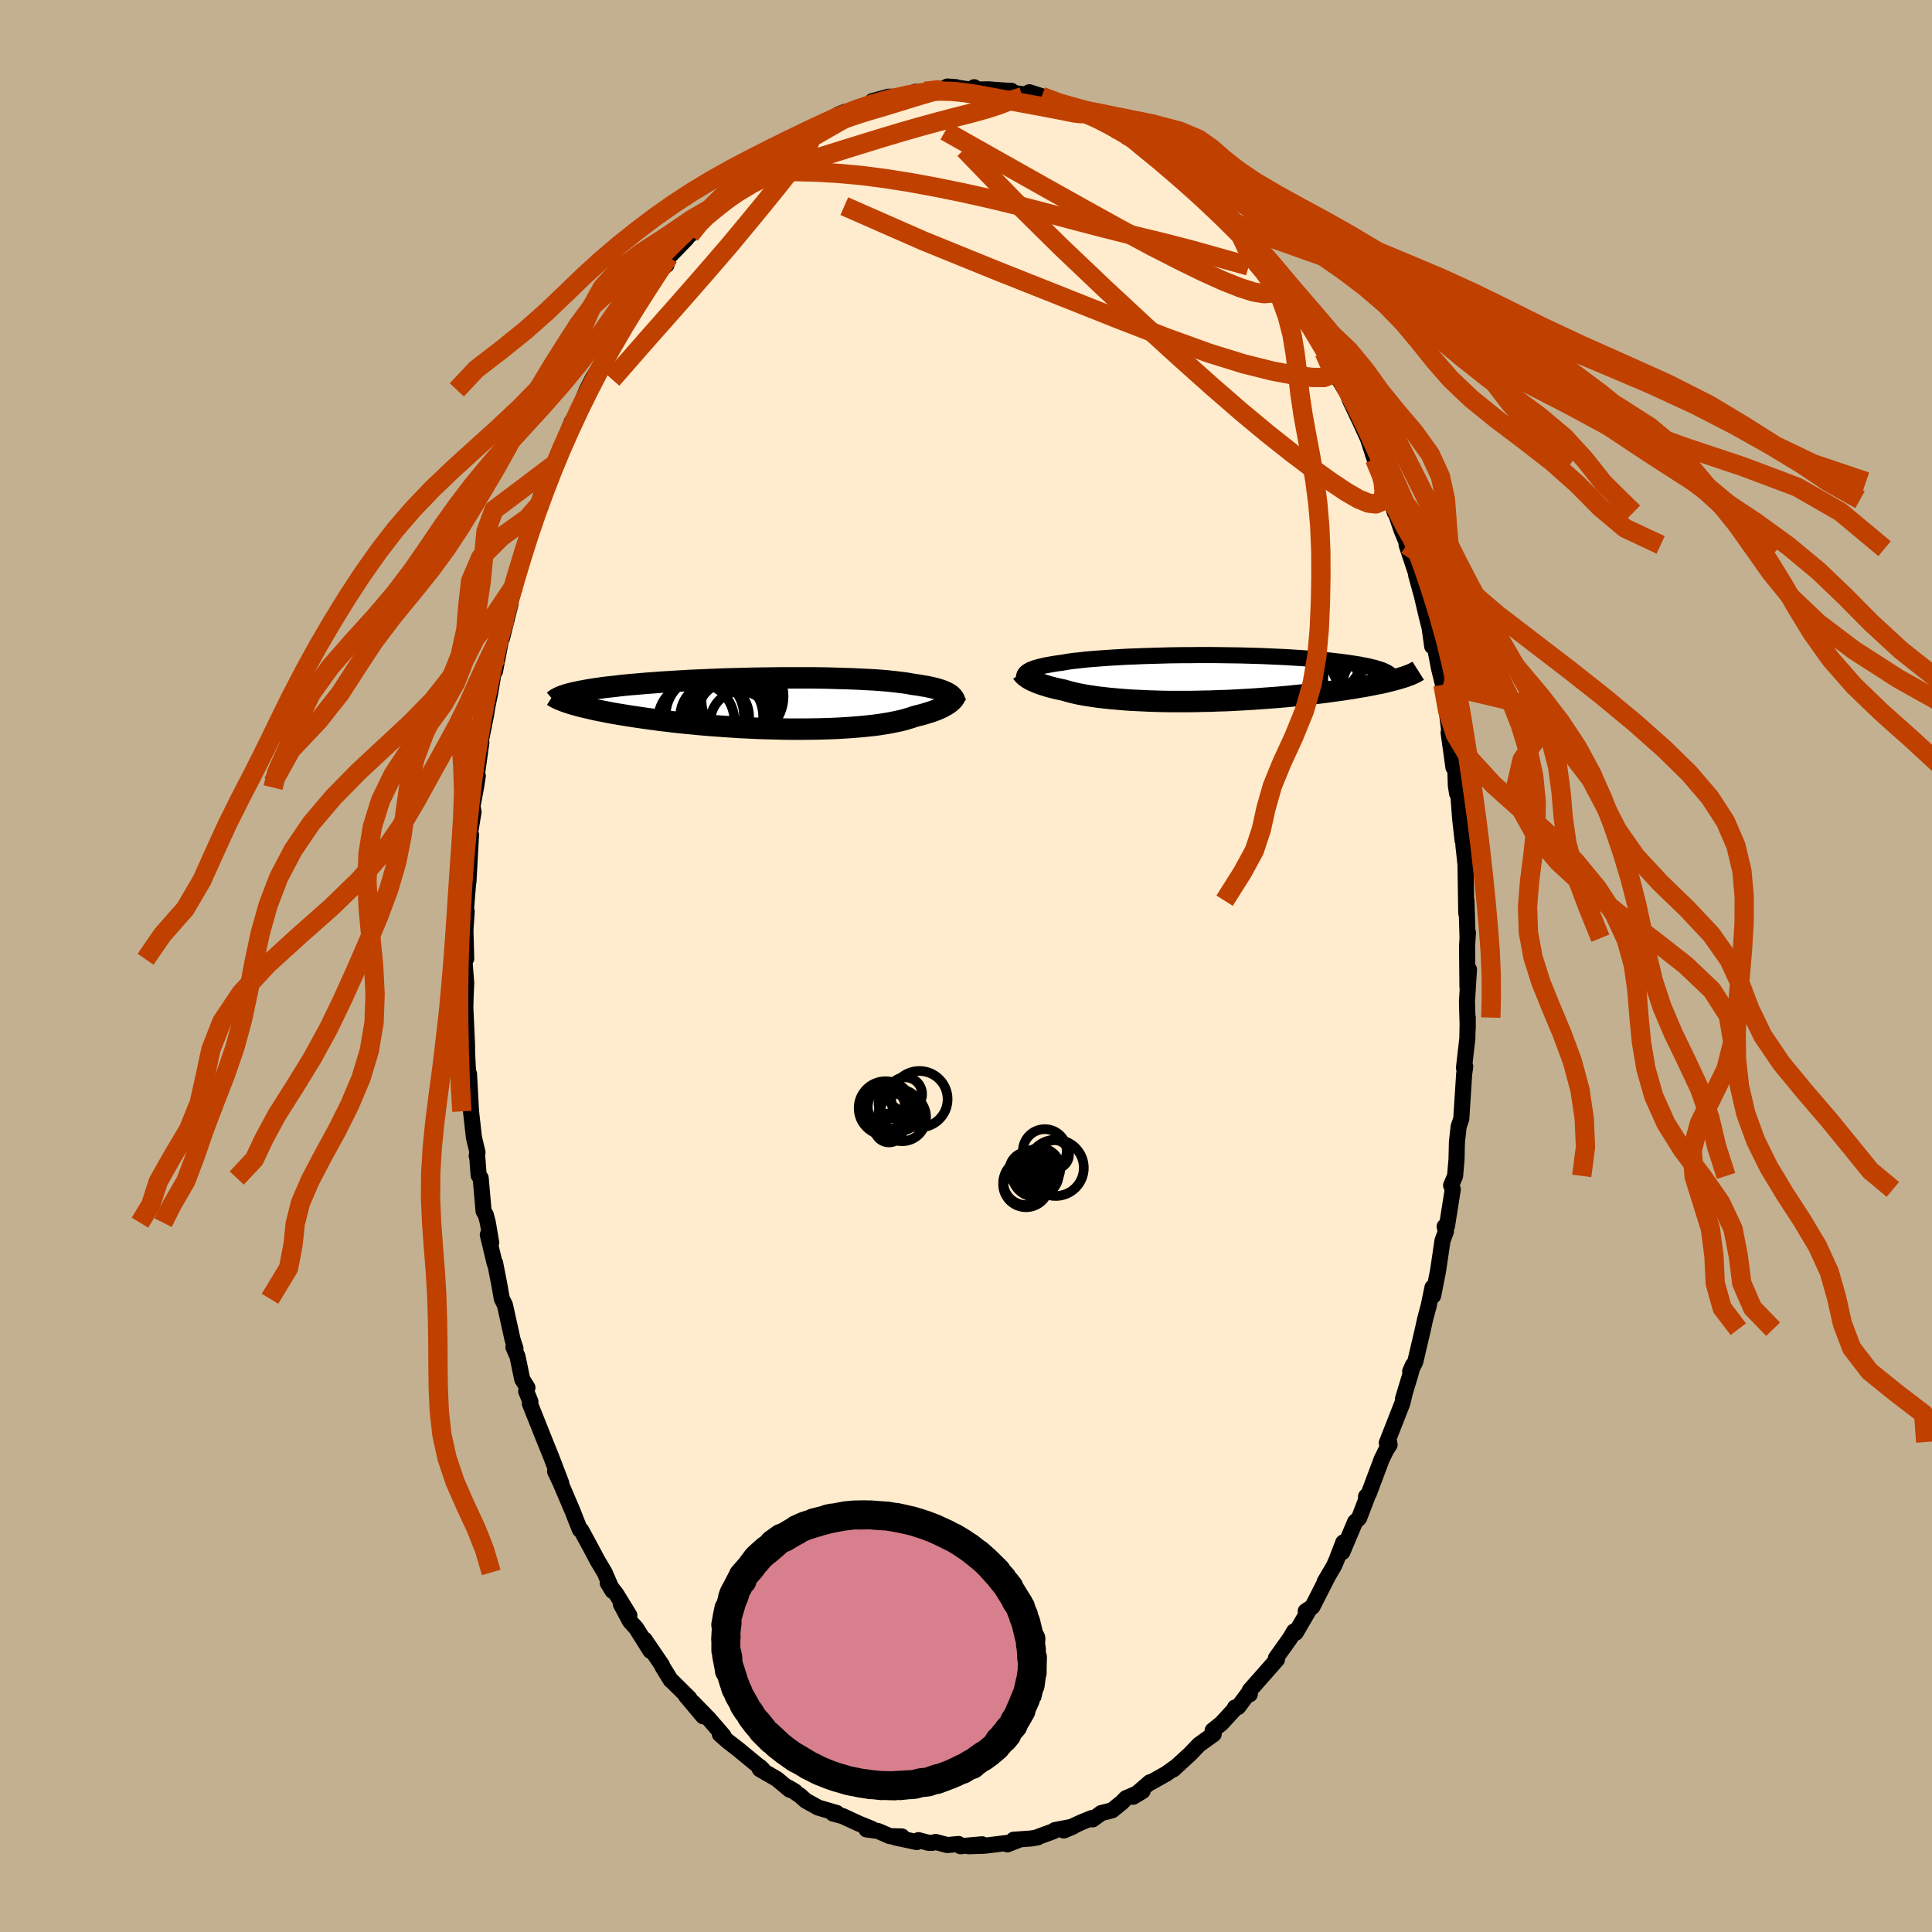 <svg xmlns="http://www.w3.org/2000/svg" width="500" height="500" viewBox="-100 -100 200 200"><defs><clipPath id="c"><path d="m18.27-1.02-.14-.08-.15-.07-.17-.08-.18-.07-.2-.07-.21-.07-.23-.07-.25-.06-.26-.06-.28-.06-.29-.06-.32-.05-.32-.06-.35-.05-.36-.05-.32-.06-.35-.06-.38-.05-.4-.05-.43-.05-.47-.05-.48-.05-.52-.04-.54-.04-.56-.03-.59-.03-.61-.03-.63-.03-.65-.02-.67-.02-.69-.02-.7-.02-.71-.01-.73-.01H1.14l-.76.01-.77.01-.76.01-.77.01-.76.02-.76.02-.75.02-.75.02-.74.03-.73.03-.72.03-.71.03-.7.03-.68.04-.67.04-.65.04-.64.04-.62.04-.61.05-.59.04-.57.05-.55.05-.53.04-.51.05-.5.05-.48.06-.45.05-.45.05-.42.05-.41.06-.39.05-.37.06-.36.06-.34.06-.32.06-.31.06-.28.06-.28.06-.25.06-.24.06-.22.06.26.9.26.08.27.08.29.08.3.08.32.08.34.08.36.08.37.09.38.08.41.08.41.08.44.09.45.08.46.08.49.08.5.08.51.08.54.08.55.08.57.08.58.08.6.08.62.07.63.08.65.07.66.07.67.06.69.07.69.06.71.06.72.05.72.05.73.05.74.05.74.03.75.04.74.03.75.02.75.02.74.02.74.01h1.46l.72-.01.71-.01.7-.02.68-.02.68-.03.65-.04.64-.04.62-.05.61-.05.58-.06.56-.06.54-.07.51-.08.5-.08.46-.09.44-.09.42-.09.39-.1.36-.11.33-.1.31-.11.35-.09.33-.08.32-.09.29-.09.29-.09.27-.09.25-.09.24-.09.22-.1.21-.09.19-.1.17-.1.17-.09.15-.1.13-.09"/></clipPath><clipPath id="b"><path d="m-17.45-.77.11-.07.14-.06.14-.06.16-.06.18-.06.19-.05.21-.06.22-.05.24-.06.25-.05.28-.05.28-.05.31-.05.31-.05.34-.04.3-.05.32-.06.35-.05.37-.05.41-.04.43-.05.45-.05.49-.04.5-.04.53-.04.56-.04.57-.04.6-.03.62-.04.63-.03.65-.02.67-.03.68-.02.69-.02.71-.02.71-.02.72-.01.73-.01h.73l.74-.01h1.48l.73.01.74.01.72.01.73.01.71.02.71.02.7.02.69.03.67.03.66.03.65.03.63.04.62.04.6.04.58.05.56.04.55.05.52.05.51.05.48.06.47.05.44.06.43.06.4.06.39.06.37.06.35.07.33.06.31.07.29.07.28.07.25.08.23.07.22.07.19.08.17.08.16.08 1.49.58-.27.08-.28.08-.29.08-.31.08-.33.08-.34.08-.36.08-.38.07-.39.08-.41.08-.42.08-.44.07-.45.08-.47.08-.49.07-.5.08-.52.07-.53.07-.55.08-.57.07-.58.07-.6.07-.61.07-.63.06-.64.07-.65.06-.66.06-.67.05-.69.05-.69.05-.7.05-.7.04-.72.04-.71.04-.72.03-.72.02-.72.03-.72.01-.72.02-.71.01h-2.11l-.69-.01-.68-.02-.67-.02-.65-.03-.64-.03-.63-.03-.6-.04-.6-.05-.57-.05-.56-.05-.53-.06-.52-.06-.49-.07-.47-.07-.45-.07-.43-.08-.4-.08-.38-.09-.35-.09-.33-.09-.31-.09-.33-.07-.32-.07-.31-.07-.29-.08-.28-.07-.26-.08-.25-.08-.23-.07-.22-.08-.21-.08-.19-.08-.18-.08-.17-.07-.15-.08-.14-.08"/></clipPath><filter id="a"><feTurbulence baseFrequency=".05" numOctaves="3" result="noise" type="noise"/><feDisplacementMap in="SourceGraphic" in2="noise" scale="2"/></filter></defs><rect width="100%" height="100%" x="-100" y="-100" fill="#C3B091"/><path fill="#FFEBCD" stroke="#000" stroke-linejoin="round" stroke-width="1.667" d="m51.91 2.18.16-1.82L52 1.43l-.14 2.25.08 2.82V5.34l-.04 2.15-.35 3.06.13-.15-.11.78-.3 4.66-.26.74-.03.21-.16 1.46-.04 1.73-.15 1.75-.41.98.17.42-.6 3.79-.24.05.13.51-.35.94-.46 3.11-.51 2.6-.07-.85-.4 1.93-.35 1.3-.24 1.09-.8 3.4-.52.97.29-.66-.31 1.11-.72 2.38.16-.51-.23.97-1.61 4.11.24-.09.05.28-.33.5-.49 1-1.33 3.55-.29.31.22-.21-.94 2.45-.41.39-1.32 3.12.1-1-.71 1.85-.26.59-.97 1.65.32-.53-1.58 3.1-.69.46.39-.22-1.43 2.45-.17-.14-.42.72-1.46 2.05.11.14-1 1.14-1.81 2.05v.41l-.09-.18-1.12 1.5-.32.05-.15.28-1.26 1.37-.91.73.11.38-.28.2-1.24.89-.91.95-1.75 1.61.38-.35-1.08.78-1.74.98.02-.08L17.3 86l.98-.59-1.72.74-.42.43-1.01.82-1.13.29-.89.65-.1-.13-1.08.44-1.81.84.95-.4-1.87.36-.12.11-1.64.6-.01.04-.68.12-1.82.13.42.06-1.07.42.31-.19-2.68.33-1.62.05 1.38-.2-2.24.2-.2-.23-1.17.11-1.19-.32-.38.09h-.36l-1.05-.28-.17.2-2.25-.48.7-.1-1.23-.03-1.25-.54-1.18-.16.55-.06-1.36-.55-1.66-.77-.99-.26.43.08-.05-.14-1.92-.56-1.31-.73-.55-.5-1.31-.89.76.45-.54-.18-1.33-1.11-1.77-1.02-.01-.26.31.29-1.85-1.52-.64-.53-1.11-.86-.83-.73.37.15-1.51-1.75-1.65-1.69 1.06 1.43-1.79-2.13.37.27-1.74-1.72-.19-.16-.87-1.41-.05-.16-1.8-2.64.61 1.17-1.48-2.36-.63-.69-.95-1.78.88 1.16-1.33-2.17-.91-1.19.51.84-.83-1.92-.73-1.22-.79-1.49-.91-1.67-.13-.05-.44-1.1-.31-.8-1.28-3-.54-1.14.64 1.22-1.04-2.72-.94-2.33-.15-.38-1.12-2.81.06-.19-.44-1.08.13-.37-.54-.87-.49-2.37-.42-.95.21.13-.3-.92-.79-3.58-.32-.64-.26-1.47-.44-2.25-.04.06-.71-2.97.35.82-.35-2.07-.21-.81-.23-.38-.3-3.43-.21-.28-.17-2.23-.03.22.08-.37-.37-1.55-.3-2.69-.21-3.88.01 1.85-.05-.99-.16-3.03v-.74l-.18-3.97-.01.51.04-1.66.06-1.37-.19-2.47.19-.06-.08-2.93.13-1.97-.13.52.35-4.31-.16 1.13.12-.36.27-4.91-.19.37.45-2.74-.11-.57.36-1.94.19-1.21-.21.71.58-4.18-.18.35.13-.53.55-2.73.1-.69.32-1.54.31-1.87.39-1.82-.21 1.47.65-3.39.07-.01.9-3.62-.56 1.63.99-3.44v-.1l.74-2.8.01-.4.82-2.36v.26l.3-1.5.91-2.59-.03.83-.12.45.95-3.18.56-1.23.75-1.99.35-.52-.33.62 1-2.5.08.23.51-1.13.96-2.39.62-1.21.81-1.3.4-.67.27-.58.67-1.29 1.38-2.12.91-1.52-.29.73 1.36-2.71.39-.17.49-.6.44-.85.79-.64.24-.83 1.86-1.92.11-.23.24-.15 1.36-1.82-.16.2 1.46-1.41-.43.66.4-.53 2.1-2.05.86-.95.59-.47.24-.13.73-.85.38.23.61-.83.62-.56 1.43-.97 1.08-.45.68-.37.68-.62.01.11 2.03-1.01.68-.63.65-.26.65.12.42-.19.35-.26.98-.3.46-.49 1.69-.46.59.01 1.96-.27.21-.25.88.07.45-.19 1.18.02.81-.44.89.06-.35-.02 2.04.31.19-.28-.26.25 1.76-.03 1.71.13.64.02-.04.12.6.15 2.71.33-1.41-.45 1.28.43 1.95.72.24.21 1.3.57.48.13-.28-.39 1.21.47 1.09.6 1.35.99.7-.05.96.52-.3.21.24-.17 1.81 1.35.57.34.57.23.53.37 1.53 1.46.77.33.75.65-.03.5 1.87 1.43.34.5.24.07 1.15 1.42-.57-.88 1.19 1.35.93 1.09-.26-.22 1.4 1.29 1.22 1.95-.25-.37 2.07 2.68-.46-.82.32.17 1.23 2.38-.3-.75.94 1.1.29 1 1.68 2.58.58 1.02v-.3l.2.77 1.46 2.75-.11-.26 1.09 1.83.19.52.12.27 1.02 2.15.76 1.67.51 1.57.18.55.23-.01.5 1.69.36.65 1 3.19-.37-1.32 1.05 3.11.81 1.96-.27-.39 1.17 3.5v.26l-.19-.68.6 2.17.5 2.13.3 1.17.27 1.94.28.05.42 2.21.42 1.72.32 2.39.11.67.32 2.56-.17-.66.5 3.6.17-.51.08 2.39.13.83.12-.01.2 2.67.25 2.19-.01-1.66.1 2.25.17 1.54.04.41.08 5.01.02-1.31.11 3.88.04-.58-.09 1.43.04 4.21.16-1.82" filter="url(#a)"/><path fill="#fff" d="m-17.45-.77.11-.07.14-.06.14-.06.16-.06.18-.06.19-.05.21-.06.22-.05.24-.06.25-.05.28-.05.28-.05.31-.05.31-.05.34-.04.3-.05.32-.06.35-.05.37-.05.41-.04.43-.05.45-.05.49-.04.5-.04.53-.04.56-.04.57-.04.6-.03.62-.04.63-.03.65-.02.67-.03.68-.02.69-.02.71-.02.71-.02.72-.01.73-.01h.73l.74-.01h1.48l.73.01.74.01.72.01.73.01.71.02.71.02.7.02.69.03.67.03.66.03.65.03.63.04.62.04.6.04.58.05.56.04.55.05.52.05.51.05.48.06.47.05.44.06.43.06.4.06.39.06.37.06.35.07.33.06.31.07.29.07.28.07.25.08.23.07.22.07.19.08.17.08.16.08 1.49.58-.27.08-.28.08-.29.08-.31.08-.33.08-.34.08-.36.08-.38.07-.39.08-.41.08-.42.08-.44.07-.45.08-.47.08-.49.07-.5.08-.52.07-.53.07-.55.08-.57.07-.58.07-.6.07-.61.07-.63.06-.64.07-.65.06-.66.06-.67.05-.69.05-.69.05-.7.05-.7.04-.72.04-.71.04-.72.03-.72.02-.72.03-.72.01-.72.02-.71.01h-2.11l-.69-.01-.68-.02-.67-.02-.65-.03-.64-.03-.63-.03-.6-.04-.6-.05-.57-.05-.56-.05-.53-.06-.52-.06-.49-.07-.47-.07-.45-.07-.43-.08-.4-.08-.38-.09-.35-.09-.33-.09-.31-.09-.33-.07-.32-.07-.31-.07-.29-.08-.28-.07-.26-.08-.25-.08-.23-.07-.22-.08-.21-.08-.19-.08-.18-.08-.17-.07-.15-.08-.14-.08" filter="url(#a)" transform="translate(23.95 -29.79)"/><path fill="#fff" d="m18.27-1.02-.14-.08-.15-.07-.17-.08-.18-.07-.2-.07-.21-.07-.23-.07-.25-.06-.26-.06-.28-.06-.29-.06-.32-.05-.32-.06-.35-.05-.36-.05-.32-.06-.35-.06-.38-.05-.4-.05-.43-.05-.47-.05-.48-.05-.52-.04-.54-.04-.56-.03-.59-.03-.61-.03-.63-.03-.65-.02-.67-.02-.69-.02-.7-.02-.71-.01-.73-.01H1.14l-.76.01-.77.01-.76.01-.77.01-.76.02-.76.02-.75.02-.75.02-.74.03-.73.03-.72.03-.71.03-.7.03-.68.04-.67.04-.65.04-.64.04-.62.04-.61.05-.59.04-.57.05-.55.05-.53.04-.51.05-.5.05-.48.06-.45.05-.45.05-.42.05-.41.06-.39.05-.37.06-.36.06-.34.06-.32.06-.31.06-.28.06-.28.06-.25.06-.24.06-.22.06.26.9.26.08.27.08.29.08.3.08.32.08.34.08.36.08.37.09.38.08.41.08.41.08.44.09.45.08.46.08.49.08.5.08.51.08.54.08.55.08.57.08.58.08.6.08.62.07.63.08.65.07.66.07.67.06.69.07.69.06.71.06.72.05.72.05.73.05.74.05.74.03.75.04.74.03.75.02.75.02.74.02.74.01h1.46l.72-.01.71-.01.7-.02.68-.02.68-.03.65-.04.64-.04.62-.05.61-.05.58-.06.56-.06.54-.07.51-.08.5-.08.46-.09.44-.09.42-.09.39-.1.36-.11.33-.1.31-.11.35-.09.33-.08.32-.09.29-.09.29-.09.27-.09.25-.09.24-.09.22-.1.21-.09.19-.1.17-.1.17-.09.15-.1.13-.09" filter="url(#a)" transform="translate(-20.07 -27.18)"/><g fill="none" stroke="#000" transform="translate(23.95 -29.79)"><path stroke-linejoin="round" stroke-width="1.667" d="M-17.95-.08v-.07l.02-.08.02-.07.03-.07.04-.07.05-.07.07-.07.07-.06.09-.07.11-.06.11-.07.14-.06.14-.06.16-.06.18-.06.19-.05.21-.06.22-.05.24-.06.25-.05.28-.05.28-.05.31-.05.31-.05.34-.04.3-.05.32-.06.35-.05.37-.05.41-.04.43-.05.45-.05.49-.04.5-.04.53-.04.56-.04.57-.04.6-.03.62-.04.63-.03.65-.02.67-.03.68-.02.69-.02.71-.02.71-.02.72-.01.73-.01h.73l.74-.01h1.48l.73.01.74.01.72.01.73.01.71.02.71.02.7.02.69.03.67.03.66.03.65.03.63.04.62.04.6.04.58.05.56.04.55.05.52.05.51.05.48.06.47.05.44.06.43.06.4.06.39.06.37.06.35.07.33.06.31.07.29.07.28.07.25.08.23.07.22.07.19.08.17.08.16.08.14.08.12.08.09.08.09.08.06.09.04.08.03.09.01.09-.01.08-.02.09" filter="url(#a)"/><path stroke-linejoin="round" stroke-width="2.222" d="m-18.14-.57.04.06.04.05.05.06.06.07.07.06.08.07.09.07.1.07.11.08.13.07.14.08.15.08.17.07.18.08.19.08.21.08.22.08.23.07.25.08.26.08.28.07.29.08.31.07.32.07.33.07.31.09.33.09.35.09.38.09.4.08.43.08.45.07.47.07.49.07.52.06.53.06.56.05.57.05.6.05.6.04.63.03.64.03.65.03.67.02.68.02.69.01h2.11l.71-.01.72-.02.72-.01.72-.03.72-.02.72-.03.71-.04.72-.04.7-.04.7-.05.69-.05.69-.05.67-.05.66-.06.65-.06.64-.07.63-.06.61-.07.6-.07.58-.07.57-.07.55-.08.53-.07.52-.07.5-.08.49-.07.47-.08.45-.08.44-.07.42-.08.41-.08.39-.08.38-.07.36-.08.34-.08.33-.08.31-.08.29-.08.28-.08.27-.08.24-.07.24-.08.21-.08.2-.07.19-.08.17-.08.15-.07.14-.08.13-.07.11-.07" filter="url(#a)"/><circle cx="19.432" cy="-.692" r="4.77" clip-path="url(#b)" filter="url(#a)"/><circle cx="18.337" cy=".688" r="3.288" clip-path="url(#b)" filter="url(#a)"/><circle cx="18.827" cy="-.202" r="4.114" clip-path="url(#b)" filter="url(#a)"/><circle cx="21.257" cy=".843" r="3.132" clip-path="url(#b)" filter="url(#a)"/><circle cx="19.767" cy="-.752" r="3.212" clip-path="url(#b)" filter="url(#a)"/><circle cx="17.407" cy=".103" r="4.37" clip-path="url(#b)" filter="url(#a)"/><circle cx="20.172" cy=".673" r="3.722" clip-path="url(#b)" filter="url(#a)"/><circle cx="18.887" cy="2.013" r="3.276" clip-path="url(#b)" filter="url(#a)"/><circle cx="17.217" cy="-1.667" r="3.356" clip-path="url(#b)" filter="url(#a)"/><circle cx="18.582" cy="-1.112" r="4.374" clip-path="url(#b)" filter="url(#a)"/></g><g fill="none" stroke="#000" transform="translate(-20.07 -27.18)"><path stroke-linejoin="round" stroke-width="2.222" d="m18.94-.13-.02-.1-.03-.09-.04-.1-.05-.09-.06-.09-.07-.09-.08-.08-.09-.09-.11-.08-.12-.08-.14-.08-.15-.07-.17-.08-.18-.07-.2-.07-.21-.07-.23-.07-.25-.06-.26-.06-.28-.06-.29-.06-.32-.05-.32-.06-.35-.05-.36-.05-.32-.06-.35-.06-.38-.05-.4-.05-.43-.05-.47-.05-.48-.05-.52-.04-.54-.04-.56-.03-.59-.03-.61-.03-.63-.03-.65-.02-.67-.02-.69-.02-.7-.02-.71-.01-.73-.01H1.14l-.76.01-.77.01-.76.01-.77.01-.76.02-.76.02-.75.02-.75.02-.74.03-.73.03-.72.03-.71.03-.7.03-.68.04-.67.04-.65.04-.64.04-.62.04-.61.05-.59.04-.57.05-.55.05-.53.04-.51.05-.5.05-.48.06-.45.05-.45.05-.42.05-.41.06-.39.05-.37.06-.36.06-.34.06-.32.06-.31.06-.28.06-.28.06-.25.06-.24.06-.22.06-.2.07-.19.06-.18.07-.15.06-.15.07-.12.07-.12.06-.1.07-.08.07-.07.06" filter="url(#a)"/><path stroke-linejoin="round" stroke-width="2.222" d="m19.02-.89-.03.08-.03.07-.05.08-.05.08-.06.09-.07.09-.09.09-.09.09-.11.09-.12.1-.13.09-.15.1-.17.09-.17.1-.19.1-.21.09-.22.1-.24.09-.25.09-.27.09-.29.09-.29.09-.32.09-.33.08-.35.09-.31.11-.33.1-.36.11-.39.1-.42.09-.44.09-.46.09-.5.08-.51.08-.54.07-.56.06-.58.06-.61.05-.62.05-.64.04-.65.04-.68.03-.68.02-.7.02-.71.01-.72.01H1.87l-.74-.01-.74-.02-.75-.02-.75-.02-.74-.03-.75-.04-.74-.03-.74-.05-.73-.05-.72-.05-.72-.05-.71-.06-.69-.06-.69-.07-.67-.06-.66-.07-.65-.07-.63-.08-.62-.07-.6-.08-.58-.08-.57-.08-.55-.08-.54-.08-.51-.08-.5-.08-.49-.08-.46-.08-.45-.08-.44-.09-.41-.08-.41-.08-.38-.08-.37-.09-.36-.08-.34-.08-.32-.08-.3-.08-.29-.08-.27-.08-.26-.08-.24-.08-.23-.08-.21-.08-.19-.08-.19-.07-.16-.08-.15-.07-.14-.08-.12-.07-.11-.07" filter="url(#a)"/><circle cx="-3.204" cy="-.74" r="4.388" clip-path="url(#c)" filter="url(#a)"/><circle cx="-3.274" cy="1.855" r="3.112" clip-path="url(#c)" filter="url(#a)"/><circle cx="-4.289" cy="1.21" r="3.48" clip-path="url(#c)" filter="url(#a)"/><circle cx="-3.399" cy="-.295" r="3.912" clip-path="url(#c)" filter="url(#a)"/><circle cx="-5.034" cy="1.335" r="4.106" clip-path="url(#c)" filter="url(#a)"/><circle cx="-5.954" cy="1.385" r="3.572" clip-path="url(#c)" filter="url(#a)"/><circle cx="-7.869" cy="1.795" r="3.96" clip-path="url(#c)" filter="url(#a)"/><circle cx="-4.354" cy=".575" r="3.876" clip-path="url(#c)" filter="url(#a)"/><circle cx="-6.969" cy="1.235" r="4.048" clip-path="url(#c)" filter="url(#a)"/><circle cx="-3.629" cy=".645" r="3.826" clip-path="url(#c)" filter="url(#a)"/></g><g fill="none" stroke="#C04000" stroke-linejoin="round" stroke-width="2"><path d="m42.53-52.48.4 1.34.26 1.1.09.87-.09.67-.28.46-.5.21-.75-.09-1.03-.42-1.31-.76-1.6-1.07-1.88-1.35-2.15-1.63-2.44-1.93-2.73-2.27-3.04-2.64L22.11-63l-3.72-3.39-4.1-3.81-4.48-4.26-4.84-4.78-5.14-5.31" filter="url(#a)"/><path d="m-22.97-81.6.61-.32.83-.19 1.1-.09 1.39-.04 1.68.01 1.96.05 2.18.13 2.35.21 2.48.32 2.6.41 2.71.5 2.8.57 2.86.64 2.92.71 2.93.76 2.94.78 2.95.77 2.95.74 2.99.72 3.02.78 3.03.85 2.96.83" filter="url(#a)"/><path d="m-19.8-84.21 1.19-.73.85-.45.61-.29.45-.16.34-.05.22.09.04.27-.18.48-.44.73-.69.97-.94 1.22-1.18 1.48-1.42 1.76-1.68 2.04-1.96 2.36-2.33 2.7-2.75 3.14-3.25 3.67-3.72 4.25m69.24-9.94-.2-.37.05.2.02.35-.12.33-.28.29-.49.21-.74.06-1.05-.17-1.39-.44-1.74-.69-2.1-.95-2.48-1.21-2.89-1.48-3.31-1.78-3.74-2.07-4.2-2.35-4.72-2.66-5.37-3.03m18.02-.34.63.45.56.51.82.68 1.02.84 1.14.93 1.17 1 1.18 1.02 1.16 1.03 1.11 1.01 1.04.98.96.92.84.83.7.7.53.51.3.27.06-.01-.18-.29-.34-.43" filter="url(#a)"/><path d="m-28.56-75.7.96-1.2.75-.74.79-.65.91-.72 1.06-.83 1.15-.92 1.18-.92 1.14-.85 1.07-.78 1-.71.95-.66.9-.63.84-.59.75-.54.66-.46.55-.38.41-.3.29-.21.15-.14-.05-.05-.35.14-.82.45" filter="url(#a)"/><path d="m-25.9-78.73.09.12.91-.63 1.32-.89 1.44-.86 1.46-.73 1.49-.62 1.55-.56 1.66-.56 1.77-.56 1.88-.59 1.94-.6 1.95-.6 1.92-.57 1.88-.54 1.84-.5 1.79-.47 1.7-.43 1.53-.43 1.31-.43 1.12-.44 1.19-.36" filter="url(#a)"/><path d="m-25.93-78.6 1.63-1.57 1.15-1.03.94-.74.9-.61.93-.59 1.01-.62 1.08-.65 1.14-.68 1.16-.67 1.12-.64 1.03-.59.91-.52.75-.45.59-.37.38-.26.19-.15-.01-.02-.17.08-.29.12-.42.12m7.54-1.99.72-.11 1.05-.03 1.16.03 1.2.12 1.26.19 1.31.24 1.35.25 1.39.26 1.4.26 1.37.25 1.29.25 1.14.22.94.19.65.08.28-.06-.13-.21m25.07 24.98.73 1.64-.09.7-.67.26-1.22-.01-1.77-.22-2.34-.44-2.97-.74-3.64-1.13-4.37-1.58-5.14-2-5.91-2.35L3-72.05l-7.45-3.03-8.15-3.58" filter="url(#a)"/><path d="m-18.37-85.18.95-.42.89-.42.95-.44 1.06-.47 1.15-.47 1.17-.43 1.13-.38 1.07-.33 1.03-.3.99-.3.96-.29.93-.29.88-.27.79-.23.67-.2.5-.15.28-.09.05-.04-.2.02-.45.06-.7.07" filter="url(#a)"/><path d="m-4.37-90.43-1.56.25-1.9.42-1.81.51-1.65.56-1.58.62-1.63.71-1.77.83-1.91.92-2.03 1-2.09 1.06-2.07 1.09-2.03 1.14-1.95 1.18-1.9 1.24-1.88 1.32-1.88 1.42-1.9 1.51-1.89 1.61-1.86 1.7-1.84 1.78-1.94 1.85-2.18 1.93-2.47 1.99-2.62 2.02-2 2.13" filter="url(#a)"/><path d="m-22.97-81.6-2.29 1.97-1.28 1.27-1.35 1.33-1.6 1.51-1.68 1.65-1.63 1.73-1.51 1.82-1.4 1.89-1.37 1.96-1.44 2.05-1.59 2.1-1.76 2.13-1.88 2.14-1.94 2.12-1.91 2.09-1.81 2.07-1.7 2.07-1.59 2.09-1.51 2.12-1.48 2.19-1.57 2.27-1.79 2.37-2.1 2.48-2.35 2.58-2.33 2.67-1.96 2.74-1.37 2.8-1.04 2.79-1.16 2.58-.37 1.55" filter="url(#a)"/><path d="m-25.9-78.73-2.5 1.44-2.48 1.7-2.74 1.77-2.4 1.78-1.65 1.84-1.05 1.91-.88 1.99-1.11 2.06-1.49 2.13-1.84 2.14-2.1 2.15-2.26 2.13-2.33 2.1-2.3 2.09-2.19 2.09-2.03 2.12-1.86 2.16-1.72 2.24-1.63 2.31-1.58 2.41-1.54 2.5-1.51 2.58-1.45 2.64-1.38 2.66-1.31 2.67-1.28 2.63-1.3 2.59-1.34 2.59-1.33 2.67-1.29 2.82-1.33 2.96-1.73 2.95-2.34 2.65-1.76 2.56" filter="url(#a)"/><path d="m-30.77-73.4-2.92 1.5-2.95 1.72-2.06 1.88-1.46 1.97-1.32 2.06-1.35 2.14-1.31 2.17-1.18 2.15-1.09 2.11-1.09 2.07-1.14 2.03-1.19 2.03-1.23 2.06-1.28 2.09-1.42 2.16-1.65 2.25-1.9 2.36-2.02 2.47-1.94 2.56-1.74 2.65-1.76 2.73-2.24 2.83-2.85 3.02-1.9 3.42m40.99-54.43-1.03 1.52-1.14 1.76-1.22 1.91-1.24 2.01-1.22 2.1-1.2 2.16-1.13 2.19-1.07 2.17-.99 2.13-.93 2.1-.86 2.09-.81 2.09-.78 2.12-.75 2.18-.72 2.26-.71 2.34-.7 2.43-.67 2.51-.65 2.58-.6 2.63-.55 2.66-.49 2.66-.43 2.65-.37 2.65-.32 2.66-.28 2.72-.25 2.78-.21 2.83-.17 2.87-.14 2.85-.09 2.85-.03 2.88.01 3.01.06 3.19.11 3.24.15 2.67m9.62-67.01-3.66 2.77-2.64 1.98-.82 2.23-.24 2.5-.25 2.62-.39 2.62-.56 2.54-.87 2.45-1.33 2.39-1.86 2.37-2.35 2.39-2.64 2.46-2.73 2.54-2.58 2.63-2.29 2.7-1.88 2.77-1.48 2.82-1.1 2.87-.82 2.92-.63 2.97-.57 2.99-.63 2.96-.79 2.9-.98 2.84-1.09 2.8-1.06 2.78-.95 2.75-1 2.65-1.42 2.45-.94 1.87" filter="url(#a)"/><path d="m-43.96-48-1.44 1.65-2.66 1.9-2.19 2.19-1.03 2.39-.28 2.5-.22 2.59-.59 2.65-1.06 2.68-1.33 2.68-1.29 2.65-.98 2.62-.61 2.6-.37 2.64-.36 2.7-.55 2.77-.82 2.82-1.06 2.84-1.19 2.85-1.25 2.87-1.31 2.9-1.44 2.98-1.67 3.05-1.86 3.03-1.82 2.87-1.36 2.53-.97 2.06-1.82 1.94" filter="url(#a)"/><path d="m-46.71-39.44-1.99 2.97-2.07 2.5-1.16 2.31-.88 2.25-1.27 2.27-1.71 2.35-1.85 2.44-1.68 2.56-1.29 2.66-.85 2.73-.44 2.78-.11 2.83.13 2.88.27 2.92.29 2.97.15 2.96-.11 2.94-.49 2.89-.85 2.82-1.17 2.77-1.36 2.72-1.44 2.63-1.31 2.5-1 2.32-.54 2.16-.22 2.14-.47 2.45-1.92 3.17" filter="url(#a)"/><path d="m-47.7-35.9-.76 2.17-1.06 2.18-1.01 2.18-1 2.24-1.15 2.32-1.32 2.42-1.41 2.54-1.46 2.65-1.6 2.72-1.91 2.77-2.42 2.81-2.94 2.85-3.29 2.91-3.26 2.97-2.77 2.98-1.97 2.94-1.13 2.87-.6 2.8-.62 2.77-1.12 2.76-1.62 2.72-1.49 2.63-.79 2.43-1.11 1.84m36.96-58.55-2.16 3.18-1.38 2.87-.17 2.72.17 2.59.08 2.55-.09 2.63-.17 2.74-.2 2.84-.19 2.88-.19 2.9-.21 2.91-.24 2.92-.27 2.93-.33 2.92-.35 2.9-.38 2.84-.35 2.77-.27 2.68-.16 2.62-.02 2.58.11 2.54.18 2.52.2 2.51.15 2.49.08 2.46.04 2.44.01 2.42.03 2.39.11 2.38.27 2.39.53 2.42.83 2.46 1.07 2.44 1.1 2.36.88 2.22.69 2.35m98.53-91.9.47 2.65.82 2.54 1.55 2.57 2.37 2.58 2.89 2.58 2.94 2.66 2.68 2.74 2.27 2.76 1.77 2.71 1.22 2.64.72 2.59.37 2.59.21 2.65.26 2.73.47 2.79.81 2.83 1.26 2.81 1.73 2.76 2.03 2.71 1.89 2.7 1.29 2.73.55 2.82.36 2.82 1.12 2.57 2.12 2.19" filter="url(#a)"/><path d="m49.38-29.12 11.06 2.65-1.11 2.54-1.76 2.57-.6 2.58.51 2.58 1.48 2.66 2.34 2.74 2.98 2.76 3.38 2.71 3.52 2.64L74.49-.1l2.72 2.59 1.71 2.65.46 2.73-.7 2.79-1.39 2.83-1.38 2.81-.73 2.76.19 2.71.84 2.7.85 2.73.37 2.82.13 2.82.72 2.57 1.67 2.19" filter="url(#a)"/><path d="m45.61-43.59 4.45 2.99.37 2.55v2.58l.86 2.68 2.08 2.74 3.07 2.73 3.36 2.69 2.87 2.66 2.01 2.62 1.39 2.64 1.38 2.67 1.9 2.71 2.53 2.73 2.79 2.7 2.49 2.65 1.82 2.58 1.19 2.57 1 2.62 1.32 2.72 1.91 2.82 2.39 2.9 2.49 2.9 2.29 2.8 2.05 2.53 2.33 1.94" filter="url(#a)"/><path d="m43.39-50.14 2.42 2.69 2.13 3.04 1.65 2.74 2.29 2.62L55-36.38l3.62 2.78 3.72 2.85 3.6 2.84 3.34 2.77 3 2.66 2.6 2.55 2.13 2.49 1.61 2.48 1.08 2.51.62 2.59.24 2.67-.01 2.74-.17 2.8-.24 2.82-.25 2.82-.16 2.82.03 2.82.31 2.82.65 2.81 1.02 2.8 1.37 2.78 1.66 2.75 1.76 2.71 1.61 2.69 1.23 2.69.76 2.68.59 2.65.97 2.56 1.85 2.4 2.74 2.21 2.86 2.19.21 2.91" filter="url(#a)"/><path d="m42.3-52.47.9 2.17 1.06 2.44 1.19 2.36 1.35 2.35 1.55 2.4 1.69 2.49 1.76 2.56 1.7 2.65 1.52 2.69 1.3 2.7 1.06 2.69.82 2.68.57 2.65.26 2.66-.05 2.68-.28 2.72-.35 2.73-.22 2.72.09 2.65.48 2.6.82 2.58 1.06 2.62 1.14 2.72 1.05 2.84.79 2.94.44 2.97.13 2.94-.39 3" filter="url(#a)"/><path d="m34.33-68.59 3.03 2.71 2.3 2.18 1.7 2.07 1.48 2.06 1.7 2.11 1.87 2.2 1.64 2.28 1.07 2.33.51 2.35.18 2.38.2 2.41.5 2.46.99 2.5 1.51 2.57 1.95 2.62 2.22 2.66 2.26 2.69 2.08 2.7 1.78 2.69 1.45 2.68 1.2 2.7 1.03 2.7.93 2.73.83 2.74.7 2.72.57 2.68.53 2.63.63 2.61.87 2.64 1.16 2.74 1.38 2.85 1.38 2.95 1.05 3 .7 2.96.97 3.02M28.16-76.22l1.21 2.59 1.43 1.7 1.04 1.41.79 1.53.63 1.74.49 1.9.33 2.01.25 2.07.25 2.12.32 2.15.4 2.19.42 2.23.39 2.31.31 2.39.21 2.47.1 2.54.01 2.61-.05 2.66-.12 2.74-.25 2.79-.48 2.83-.81 2.82-1.11 2.73-1.2 2.6-1 2.44-.66 2.31-.49 2.22-.72 2.17-1.23 2.26-1.85 2.93m.72-70.33L31-75.58l5.19 1.84 4.7 1.62 4.3 1.49 4.05 1.56 3.8 1.72 3.51 1.87 3.22 1.97 2.99 2.04 2.8 2.09 2.65 2.13 2.53 2.16 2.44 2.19 2.34 2.26 2.19 2.35 1.99 2.45 1.8 2.52 1.8 2.56 2.12 2.6 2.81 2.67 3.7 2.8 4.59 2.95 5.5 3.08 6.1 3.13 4.94 2.97" filter="url(#a)"/><path d="m26.3-78.44 1.85 1.95 1.46 1.64 1.31 1.64 1.26 1.72 1.24 1.8 1.22 1.86 1.2 1.92 1.18 1.98 1.18 2.02 1.15 2.07 1.11 2.13 1.06 2.19 1.02 2.25.99 2.29.96 2.33.94 2.37.93 2.41.9 2.44.85 2.5.79 2.55.73 2.61.64 2.66.56 2.68.49 2.7.43 2.69.4 2.68.38 2.67.37 2.7.34 2.75.32 2.81.28 2.8.24 2.7.19 2.51.1 2.35.01 2.33-.05 2.08" filter="url(#a)"/><path d="m26.3-78.44 1.8 1.95 1.6 1.62 1.49 1.64 1.46 1.72 1.52 1.78 1.61 1.86 1.63 1.91L38.96-64l1.41 2.02 1.27 2.06 1.19 2.12 1.15 2.17 1.16 2.24 1.16 2.28 1.16 2.32 1.16 2.36 1.17 2.39L51-41.62l1.29 2.48 1.4 2.54 1.48 2.6 1.54 2.66 1.49 2.69 1.33 2.71 1.04 2.69.68 2.64.35 2.6.22 2.58.38 2.72.83 3.05 1.32 3.51 1.32 3.27M19.15-84.52l1.74.93 2.55 1.27 3.21 1.36 3.51 1.35 3.29 1.34 2.83 1.35 2.55 1.4 2.57 1.46 2.78 1.49 2.99 1.52 2.99 1.59 2.72 1.68 2.24 1.79 1.8 1.9 1.7 1.99 2.2 2.07 3.27 2.11 4.58 2.12 5.66 2.07 6.08 2.03 5.63 2.12L90.53-47l4.56 3.8" filter="url(#a)"/><path d="m19.15-84.52 4.23.93 3.85 1.27 1.47 1.36.5 1.35.88 1.34 1.93 1.35 3.01 1.4 3.65 1.46 3.71 1.49 3.34 1.52 2.87 1.59 2.56 1.68 2.58 1.79 2.9 1.9 3.36 1.99 3.73 2.07 3.77 2.11 3.31 2.12 2.48 2.07 1.73 2.03 1.78 2.12 3.1 2.58 4.17 3.8" filter="url(#a)"/><path d="m18.58-84.86 2.42.92 3.53 1.23 3.71 1.25 3.13 1.22 2.25 1.22 1.49 1.28 1.13 1.37 1.06 1.47 1.2 1.58 1.46 1.66 1.85 1.75 2.35 1.82 2.92 1.89 3.42 1.94 3.8 2 4.02 2.05 4.08 2.1 4 2.16 3.77 2.22 3.44 2.27 3.01 2.32 2.55 2.34 2.12 2.38 1.76 2.41 1.52 2.46 1.45 2.52 1.59 2.6 1.92 2.68 2.39 2.73 2.86 2.76 3.09 2.75 3 2.76 2.81 2.82 3.9 2.74" filter="url(#a)"/><path d="m18.58-84.86 1.39.91 1.59 1.22 1.5 1.25 1.36 1.22 1.26 1.21 1.24 1.26 1.26 1.36 1.29 1.45 1.29 1.56 1.3 1.65 1.31 1.74 1.29 1.8 1.28 1.87 1.24 1.93 1.2 1.97 1.13 2.03 1.09 2.08 1.06 2.15 1.05 2.2 1.04 2.26 1.04 2.31 1.01 2.33.94 2.35.88 2.35.82 2.39.8 2.44.83 2.52.86 2.7.85 3.23" filter="url(#a)"/><path d="m16.53-86.04 2.25 1.02 2.49 1.08 2.08 1.18 1.67 1.21 1.59 1.21 1.72 1.2 1.91 1.26 2.07 1.34 2.2 1.43 2.3 1.53 2.34 1.63 2.25 1.71 2.07 1.78 1.8 1.85 1.6 1.91 1.56 1.95 1.74 2 2.15 2.04 2.59 2.1 2.9 2.19 2.92 2.27 2.62 2.34 2.31 2.34 2.58 2.16 3.67 1.72" filter="url(#a)"/><path d="m15.17-86.72 4.55.43 1.8.66 1.35.92 1.53 1.1 2 1.23 2.33 1.29 2.39 1.32 2.34 1.34 2.46 1.37 2.82 1.4L42-74.22l3.56 1.48 3.6 1.52 3.46 1.58 3.39 1.66 3.56 1.78 4 1.88 4.47 1.99 4.6 2.07 4.25 2.15 3.62 2.17 3.3 2.09L87.67-52l5.5 1.86" filter="url(#a)"/><path d="m12.73-88.31 2.21 1.14 2.19.77 2.02.78 1.76.93 1.66 1.08 1.77 1.2 1.96 1.28 2.09 1.31 2.11 1.34 2.05 1.36 2 1.4 1.99 1.44 2.09 1.48 2.28 1.51 2.53 1.56 2.68 1.66 2.64 1.76 2.35 1.88 1.94 1.99 1.65 2.07 1.67 2.18 2.04 2.25 2.44 2.11 2.07 1.35" filter="url(#a)"/><path d="m11.8-88.39 1.63.49 2.76.75 2.77.76 2.08.84 1.49.97 1.33 1.1 1.41 1.2L26.85-81l1.73 1.33 1.87 1.36 2.06 1.4 2.29 1.44 2.53 1.48 2.72 1.52 2.86 1.59 2.91 1.66 2.95 1.74 2.97 1.83 3.02 1.92 3.07 2 3.11 2.07 3.15 2.13 3.23 2.18 3.36 2.23 3.55 2.29 3.7 2.37 3.71 2.45 3.49 2.53 3.12 2.59 2.76 2.64 2.69 2.72 3.07 2.83 3.72 2.95 4.09 3.03 3.63 3.02 2.47 2.79 1.77 2.23" filter="url(#a)"/><path d="m11.32-88.52.84.18 1.45.64 1.54.8 1.52.88 1.52.96 1.52 1.04 1.51 1.1 1.45 1.15 1.37 1.17 1.31 1.2 1.27 1.23 1.28 1.3 1.29 1.38L30.52-74l1.37 1.57 1.38 1.67 1.38 1.73 1.39 1.82 1.36 1.91 1.34 2.02 1.33 2.13 1.34 1.95" filter="url(#a)"/><path d="m9.78-89.3 1.74.52 1.23.49 1.33.65 1.51.78 1.66.88 1.83.97 2.03 1.05 2.22 1.1 2.38 1.16 2.46 1.19 2.41 1.22 2.25 1.27 2.05 1.34 1.89 1.42 1.83 1.52 1.87 1.6 1.99 1.69 2.11 1.77 2.19 1.84 2.26 1.9 2.34 1.95L53.87-61l2.71 2.03 2.81 2.08 2.59 2.18 2.09 2.29L66-49.98l3.08 3.03" filter="url(#a)"/><path d="m7.83-90.02 2.09.79 2.5.67 3.31.67 3.51.71 2.88.76 1.98.84 1.34.95 1.22 1.07 1.47 1.16 1.85 1.25 2.21 1.3 2.43 1.34 2.53 1.37 2.5 1.41 2.44 1.45 2.41 1.49 2.5 1.53 2.77 1.6 3.22 1.68 3.82 1.78 4.39 1.9 4.78 1.99 4.87 2.07 4.62 2.13 4.17 2.15 3.7 2.08 3.19 1.93 2.72 1.83 3.3 1.85" filter="url(#a)"/></g><g fill="none" stroke="#000"><circle cx="8.156" cy="19.158" r="2.268" filter="url(#a)"/><circle cx="6.396" cy="21.162" r="1.91" filter="url(#a)"/><circle cx="7.348" cy="20.818" r="1.432" filter="url(#a)"/><circle cx="6.216" cy="22.598" r="2.374" filter="url(#a)"/><circle cx="7.188" cy="21.474" r="2.43" filter="url(#a)"/><circle cx="7.648" cy="20.97" r="2.112" filter="url(#a)"/><circle cx="9.18" cy="19.514" r="1.484" filter="url(#a)"/><circle cx="6.312" cy="20.53" r="1.114" filter="url(#a)"/><circle cx="6.224" cy="22.394" r="2.356" filter="url(#a)"/><circle cx="9.284" cy="20.894" r="2.912" filter="url(#a)"/><circle cx="-6.284" cy="13.264" r="1.738" filter="url(#a)"/><circle cx="-8.148" cy="15.184" r="2.468" filter="url(#a)"/><circle cx="-6.856" cy="14.932" r="2.14" filter="url(#a)"/><circle cx="-7.632" cy="14.336" r="1.286" filter="url(#a)"/><circle cx="-6.62" cy="15.652" r="2.488" filter="url(#a)"/><circle cx="-7.92" cy="14.568" r="2.246" filter="url(#a)"/><circle cx="-7.492" cy="14.22" r="1.558" filter="url(#a)"/><circle cx="-8.328" cy="14.712" r="2.784" filter="url(#a)"/><circle cx="-7.976" cy="16.768" r="1.494" filter="url(#a)"/><circle cx="-4.824" cy="13.788" r="2.92" filter="url(#a)"/></g><path fill="#D77F8C" stroke="#000" stroke-linejoin="round" stroke-width="3" d="m6.41 75.17-.53 1.3.28-.61-.63 1.41.17-.22-.5.87-.17.25-.15.4-.5.56-.15.39-.37.45.13-.35-.58.79.08-.23-.3.46-.08.13-.79.67-.62.45.17-.18-.96.69-.3.27-.02-.1-.98.6.03-.08-.79.4-.04.01.39-.18-.82.37-.59.22-.82.31.16-.12-1.07.37-.76.08-.65.17-.39.03-.06-.01-1.05.11.84-.09-1.59.09.2.02-1.63-.05.14.01.17.02-1.22-.13-1.07-.15 1.12.18-1.05-.17-1.32-.27.69.15-.57-.12-1.27-.37.08.03-.35-.12-.43-.15-1.12-.45-.87-.45 1.12.56-1.36-.67.14.07-1.64-.98.53.34-.26-.13-.13-.09-1.02-.72-.9-.72.36.3-.33-.31-.92-.86.44.49-1-1-.57-.78.62.77-.63-.71-.56-.74-.12-.25-.31-.41-.34-.53.19.25-.75-1.33-.08-.27-.19-.3-.1-.29h.04l-.13-.3-.44-1.4-.06.09-.03-.28-.25-1.28.13.29-.16-.75-.05-.03v-.99l-.02-.16.05-.28-.04.1.04-.71.1-.85-.14.23.32-1.65-.19.93.51-1.74.17-.4.11-.28-.22.35.14-.41.28-.51.2-.39.33-.63.04.13.09-.42.78-.89.67-.9-.14.21.48-.54-.53.62.34-.45.89-.79-.06.09.87-.75.2-.19-.34.24.84-.6.25-.06 1.01-.6.29-.14.06-.1.84-.37.95-.3.33-.09-.36.06.99-.24.85-.24-.44.09.07.01 1.8-.34.65-.06-.73.09.92-.11 1.19-.02-.74.03 1.25-.02.58.04-.29-.01 1.51.1.93.16.34.06.45.09-.84-.18 1.62.36.4.12.69.22-.48-.16.88.29.72.28-.55-.21.66.25 1.35.62-.5-.23 1.06.53.13.05.79.48.8.54-.08-.07.59.46.76.61-.4-.36.8.71.33.32.83.82-.26-.23-.24-.23 1.09 1.19-.15-.12.83 1.01-.4-.49.14.15 1.02 1.66.27.42-.19-.26-.1-.12.47.71.06.27.25.56v.14l.23.57.4 1.67.13.06-.05.53.1.59-.1-.82.07.58.07 1.14.07-.1-.03 1.13v.45l-.02-.13-.19 1.4.02-.41-.15.7-.23.96" filter="url(#a)"/></svg>